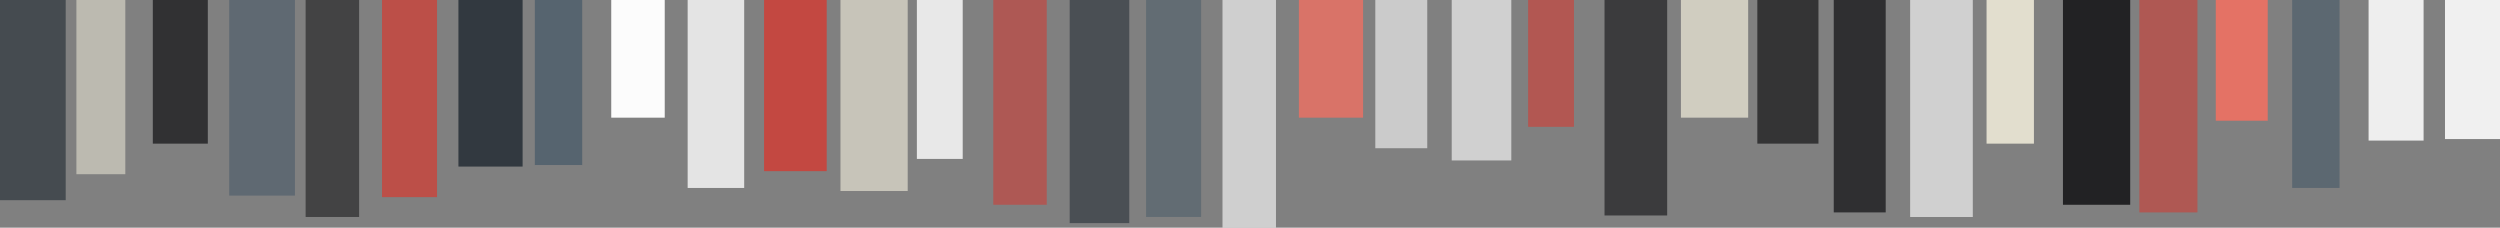 <svg width="1636" height="149" viewBox="0 0 1636 149" xmlns="http://www.w3.org/2000/svg">
    <rect x="0" y="0" width="1636" height="149" fill="#808080" stroke="none"/>
    <title>
        render1
    </title>
    <g fill="none" fill-rule="evenodd">
        <path fill-opacity=".694" fill="#2C343B" d="M0 0h43v131H0"/>
        <path fill-opacity=".592" fill="#E6E2D2" d="M50 0h32v114H50"/>
        <path fill-opacity=".796" fill="#1E1E20" d="M100 0h36v94h-36"/>
        <path fill-opacity=".718" fill="#52616D" d="M150 0h43v128h-43"/>
        <path fill-opacity=".616" fill="#1E1E20" d="M200 0h35v142h-35"/>
        <path fill-opacity=".871" fill="#C44740" d="M250 0h36v129h-36"/>
        <path fill-opacity=".929" fill="#2C343B" d="M300 0h42v109h-42"/>
        <path fill-opacity=".925" fill="#52616D" d="M350 0h31v108h-31"/>
        <path fill-opacity=".976" fill="#FFF" d="M400 0h35v77h-35"/>
        <path fill-opacity=".784" fill="#FFF" d="M450 0h37v123h-37"/>
        <path fill-opacity=".976" fill="#C44740" d="M500 0h41v112h-41"/>
        <path fill-opacity=".694" fill="#E6E2D2" d="M550 0h44v125h-44"/>
        <path fill-opacity=".816" fill="#FFF" d="M600 0h30v104h-30"/>
        <path fill-opacity=".686" fill="#C44740" d="M650 0h35v134h-35"/>
        <path fill-opacity=".643" fill="#2C343B" d="M700 0h39v146h-39"/>
        <path fill-opacity=".647" fill="#52616D" d="M750 0h36v142h-36"/>
        <path fill-opacity=".624" fill="#FFF" d="M800 0h35v149h-35"/>
        <path fill-opacity=".706" fill="#FD6E5E" d="M850 0h42v77h-42"/>
        <path fill-opacity=".588" fill="#FFF" d="M900 0h34v97h-34"/>
        <path fill-opacity=".627" fill="#FFF" d="M950 0h39v105h-39"/>
        <path fill-opacity=".722" fill="#C44740" d="M1000 0h30v83h-30"/>
        <path fill-opacity=".694" fill="#1E1E20" d="M1050 0h41v141h-41"/>
        <path fill-opacity=".776" fill="#E6E2D2" d="M1100 0h44v77h-44"/>
        <path fill-opacity=".773" fill="#1E1E20" d="M1150 0h40v94h-40"/>
        <path fill-opacity=".82" fill="#1E1E20" d="M1200 0h34v139h-34"/>
        <path fill-opacity=".631" fill="#FFF" d="M1250 0h41v142h-41"/>
        <path fill-opacity=".953" fill="#E6E2D2" d="M1300 0h31v94h-31"/>
        <path fill-opacity=".957" fill="#1E1E20" d="M1350 0h44v134h-44"/>
        <path fill-opacity=".694" fill="#C44740" d="M1400 0h38v139h-38"/>
        <path fill-opacity=".792" fill="#FD6E5E" d="M1450 0h34v79h-34"/>
        <path fill-opacity=".765" fill="#52616D" d="M1500 0h31v123h-31"/>
        <path fill-opacity=".863" fill="#FFF" d="M1550 0h36v92h-36"/>
        <path fill-opacity=".882" fill="#FFF" d="M1600 0h36v91h-36"/>
    </g>
</svg>
